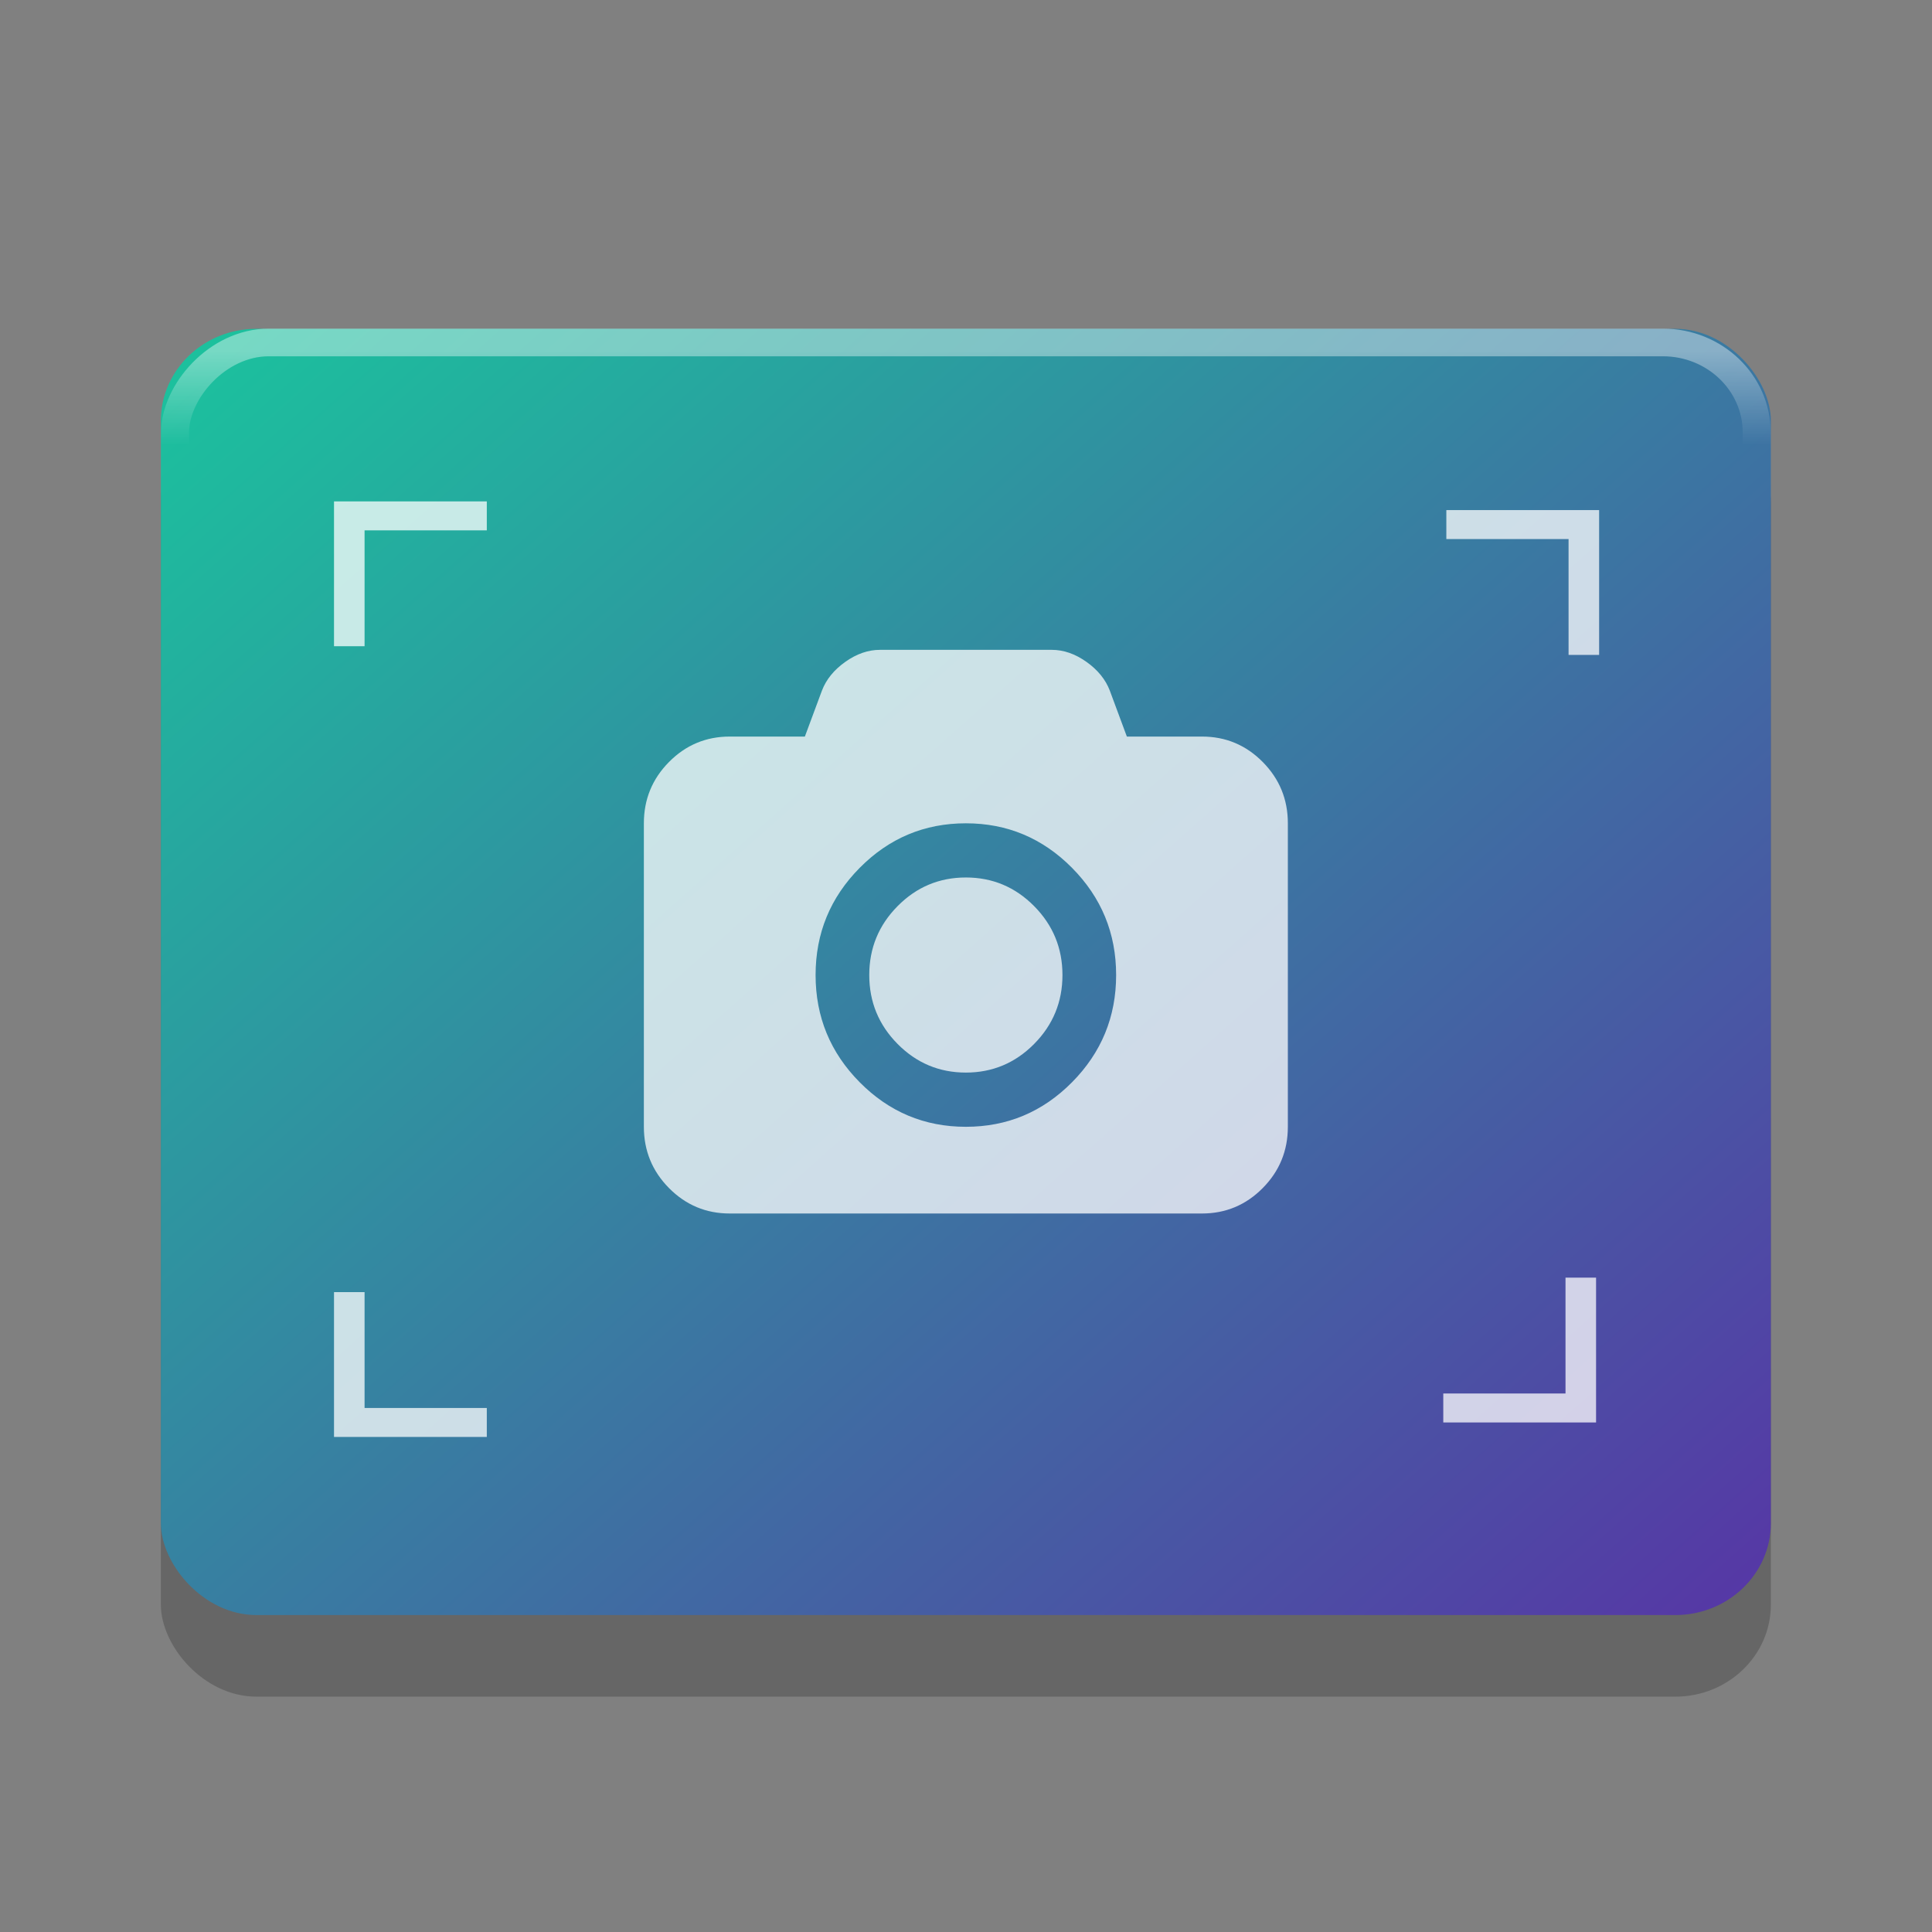 <?xml version="1.0" encoding="UTF-8" standalone="no"?>
<svg
   xmlns:dc="http://purl.org/dc/elements/1.1/"
   xmlns:cc="http://creativecommons.org/ns#"
   xmlns:rdf="http://www.w3.org/1999/02/22-rdf-syntax-ns#"
   xmlns:svg="http://www.w3.org/2000/svg"
   xmlns="http://www.w3.org/2000/svg"
   xmlns:xlink="http://www.w3.org/1999/xlink"
   xmlns:sodipodi="http://sodipodi.sourceforge.net/DTD/sodipodi-0.dtd"
   xmlns:inkscape="http://www.inkscape.org/namespaces/inkscape"
   width="24"
   height="24"
   version="1"
   id="svg18"
   sodipodi:docname="applets-screenshooter.svg"
   inkscape:version="0.92.4 5da689c313, 2019-01-14">
  <rect width="100%" height="100%" fill="#808080" stroke="none"/>
  <defs
     id="defs22">
    <linearGradient
       id="linearGradient1748"
       inkscape:collect="always">
      <stop
         id="stop1744"
         offset="0"
         style="stop-color:#ffffff;stop-opacity:1" />
      <stop
         id="stop1746"
         offset="1"
         style="stop-color:#ffffff;stop-opacity:0" />
    </linearGradient>
    <linearGradient
       inkscape:collect="always"
       xlink:href="#linearGradient4556"
       id="linearGradient4558"
       x1="-6.211"
       y1="-27.441"
       x2="538.628"
       y2="562.736"
       gradientUnits="userSpaceOnUse"
       gradientTransform="matrix(0.256,0,0,0.249,1.308,250.726)" />
    <linearGradient
       inkscape:collect="always"
       id="linearGradient4556">
      <stop
         style="stop-color:#12d79c;stop-opacity:1"
         offset="0"
         id="stop4552" />
      <stop
         style="stop-color:#6020a7;stop-opacity:1"
         offset="1"
         id="stop4554" />
    </linearGradient>
    <linearGradient
       x1="24.979"
       y1="4.559"
       x2="24.939"
       y2="8.265"
       id="linearGradient3058"
       xlink:href="#linearGradient3924-1"
       gradientUnits="userSpaceOnUse"
       gradientTransform="matrix(0.813,0,0,0.671,9.302,-8.277)" />
    <linearGradient
       id="linearGradient3924-1">
      <stop
         id="stop3926-3"
         style="stop-color:#ffffff;stop-opacity:1"
         offset="0" />
      <stop
         id="stop3930-6"
         style="stop-color:#ffffff;stop-opacity:0.157"
         offset="1" />
      <stop
         id="stop3932-6"
         style="stop-color:#ffffff;stop-opacity:0"
         offset="1" />
    </linearGradient>
    <linearGradient
       gradientTransform="matrix(0.357,0,0,0.347,-0.123,-383.554)"
       inkscape:collect="always"
       xlink:href="#linearGradient1748"
       id="linearGradient1718-5"
       x1="196.633"
       y1="330.931"
       x2="196.633"
       y2="309.857"
       gradientUnits="userSpaceOnUse" />
  </defs>
  <sodipodi:namedview
     pagecolor="#ffffff"
     bordercolor="#666666"
     borderopacity="1"
     objecttolerance="10"
     gridtolerance="10"
     guidetolerance="10"
     inkscape:pageopacity="0"
     inkscape:pageshadow="2"
     inkscape:window-width="1366"
     inkscape:window-height="691"
     id="namedview20"
     showgrid="false"
     inkscape:zoom="16"
     inkscape:cx="1.233968"
     inkscape:cy="8.443201"
     inkscape:window-x="0"
     inkscape:window-y="0"
     inkscape:window-maximized="1"
     inkscape:current-layer="g882" />
  <g
     transform="matrix(1.484,0,0,1.484,-18.657,-527.068)"
     id="g921">
    <g
       id="g866"
       transform="matrix(0.913,0,0,0.9,2.493,35.523)">
      <g
         transform="matrix(1.271,0,0,1.276,-1.89,-104.079)"
         id="g887"
         style="stroke-width:0.094">
        <g
           id="g882"
           transform="matrix(0.094,0,0,0.094,10.706,337.203)"
           style="stroke-width:0.094">
          <rect
             height="99.74"
             ry="7.13"
             width="123.552"
             x="6.672"
             y="273.339"
             id="rect7-8"
             style="opacity:0.2;fill:#000000;fill-opacity:1;stroke:none;stroke-width:0.283;stroke-linecap:round;stroke-linejoin:round;stroke-miterlimit:4;stroke-dasharray:none;stroke-dashoffset:0;stroke-opacity:0.784;paint-order:normal"
             rx="7.333" />
          <rect
             height="99.74"
             ry="7.13"
             width="123.552"
             x="6.672"
             y="267.012"
             id="rect7"
             style="opacity:1;fill:url(#linearGradient4558);fill-opacity:1;stroke:none;stroke-width:0.283;stroke-linecap:round;stroke-linejoin:round;stroke-miterlimit:4;stroke-dasharray:none;stroke-dashoffset:0;stroke-opacity:0.784;paint-order:normal"
             rx="7.333" />
          <g
             style="fill:#ffffff;stroke-width:0.094"
             id="g17"
             transform="matrix(2.345,0,0,2.246,-671.581,-856.677)">
            <path
               inkscape:connector-curvature="0"
               style="opacity:0.75;fill:#ffffff;fill-opacity:1;stroke-width:0.094"
               id="path9"
               d="m 294.9,506.265 v 1 4 h 1 v -4 h 4 v -1 z" />
            <path
               inkscape:connector-curvature="0"
               style="opacity:0.75;fill:#ffffff;fill-opacity:1;stroke-width:0.094"
               id="path11"
               d="m 294.9,538.565 h 1 4 v -1 h -4 v -4 h -1 z" />
            <path
               inkscape:connector-curvature="0"
               style="opacity:0.75;fill:#ffffff;fill-opacity:1;stroke-width:0.094"
               id="path13"
               d="m 336.201,538.065 v -1 -4 h -1 v 4 h -4 v 1 z" />
            <path
               inkscape:connector-curvature="0"
               style="opacity:0.75;fill:#ffffff;fill-opacity:1;stroke-width:0.094"
               id="path15"
               d="m 336.301,506.565 h -1 -4 v 1 h 4 v 4 h 1 z" />
          </g>
          <path
             inkscape:connector-curvature="0"
             style="opacity:0.75;fill:#ffffff;fill-opacity:1;stroke-width:0.292"
             id="path19"
             d="m 91.228,300.6 c -1.287,-1.313 -2.84,-1.97 -4.659,-1.97 h -5.766 l -1.312,-3.572 c -0.326,-0.858 -0.922,-1.598 -1.789,-2.22 -0.867,-0.622 -1.755,-0.933 -2.664,-0.933 H 61.859 c -0.91,0 -1.798,0.311 -2.664,0.933 -0.867,0.622 -1.463,1.362 -1.789,2.22 l -1.313,3.572 h -5.766 c -1.819,0 -3.372,0.657 -4.659,1.97 -1.287,1.313 -1.93,2.898 -1.93,4.754 v 23.535 c 0,1.856 0.644,3.441 1.93,4.754 1.287,1.313 2.84,1.97 4.659,1.97 h 36.242 c 1.819,0 3.372,-0.657 4.659,-1.97 1.287,-1.313 1.93,-2.898 1.93,-4.754 v -23.535 c 2.12e-4,-1.856 -0.643,-3.441 -1.93,-4.754 z m -14.633,24.836 c -2.256,2.303 -4.972,3.454 -8.147,3.454 -3.175,0 -5.89,-1.151 -8.147,-3.454 -2.257,-2.303 -3.385,-5.074 -3.385,-8.313 0,-3.24 1.128,-6.011 3.385,-8.313 2.256,-2.303 4.972,-3.454 8.147,-3.454 3.175,0 5.89,1.152 8.147,3.454 2.257,2.303 3.385,5.074 3.385,8.313 0,3.24 -1.129,6.011 -3.385,8.313 z m -8.147,-15.879 c -2.042,0 -3.788,0.74 -5.238,2.22 -1.45,1.48 -2.175,3.261 -2.175,5.345 0,2.084 0.725,3.866 2.175,5.345 1.45,1.48 3.196,2.219 5.238,2.219 2.042,0 3.788,-0.74 5.238,-2.219 1.45,-1.48 2.175,-3.261 2.175,-5.345 0,-2.084 -0.725,-3.866 -2.175,-5.345 -1.45,-1.48 -3.196,-2.22 -5.238,-2.22 z" />
          <rect
             height="97.626"
             ry="6.979"
             width="121.377"
             x="7.76"
             y="-365.695"
             id="rect7-5-7"
             style="opacity:0.4;fill:none;fill-opacity:1;stroke:url(#linearGradient1718-5);stroke-width:2.145;stroke-linecap:round;stroke-linejoin:round;stroke-miterlimit:4;stroke-dasharray:none;stroke-dashoffset:0;stroke-opacity:1;paint-order:normal"
             rx="7.204"
             transform="scale(1,-1)" />
        </g>
      </g>
    </g>
  </g>
</svg>
